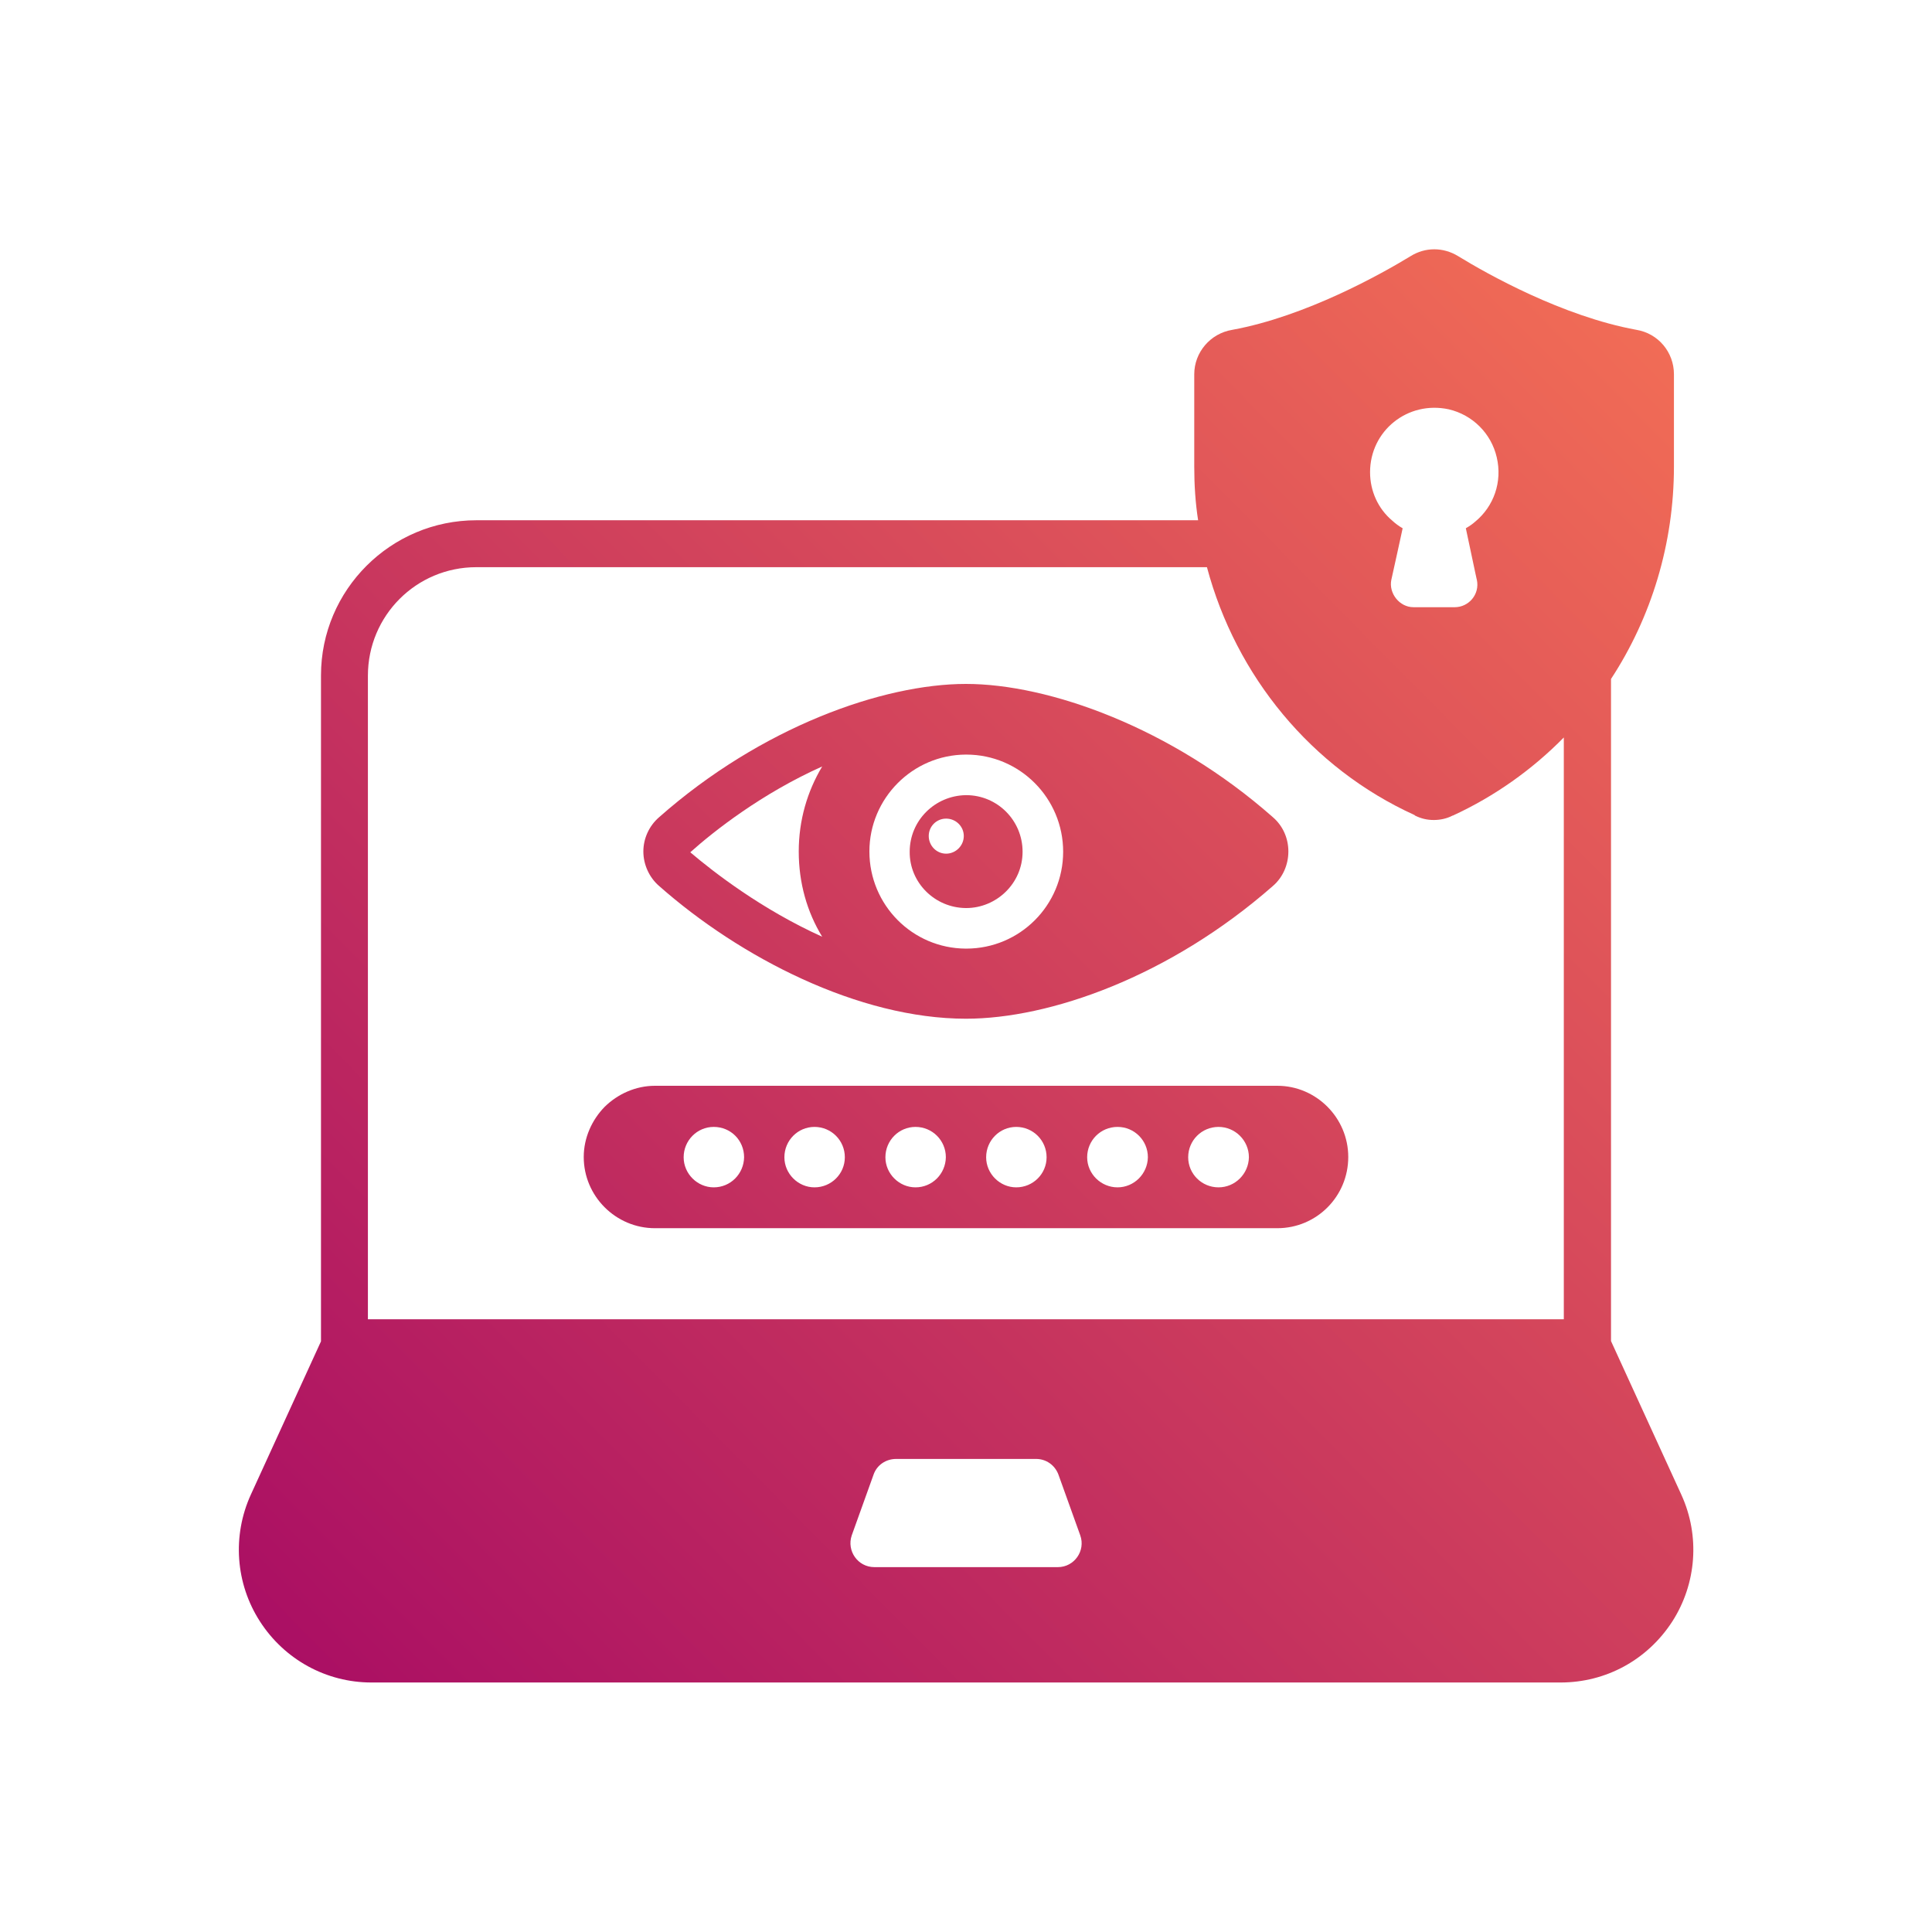 <?xml version="1.0" encoding="utf-8"?>
<!-- Generator: Adobe Illustrator 27.3.1, SVG Export Plug-In . SVG Version: 6.00 Build 0)  -->
<svg version="1.1" id="Camada_1" xmlns="http://www.w3.org/2000/svg" xmlns:xlink="http://www.w3.org/1999/xlink" x="0px" y="0px"
	 viewBox="0 0 700 700" style="enable-background:new 0 0 700 700;" xml:space="preserve">
<style type="text/css">
	.st0{fill:url(#SVGID_1_);}
	.st1{fill:url(#SVGID_00000144305654901011367520000007694518459115113130_);}
	.st2{fill:url(#SVGID_00000090982895006809676340000001891851151657186211_);}
	.st3{fill:url(#SVGID_00000023263839704059228280000000515734197742943387_);}
</style>
<g>
	<linearGradient id="SVGID_1_" gradientUnits="userSpaceOnUse" x1="713.626" y1="55.917" x2="54.626" y2="708.917">
		<stop  offset="0" style="stop-color:#FE7D53"/>
		<stop  offset="1" style="stop-color:#9F0066"/>
	</linearGradient>
	<path class="st0" d="M609.2,541.6l-25.5-55.7V246c14.6-22.3,22.8-49,22.8-77v-33.4c0-8-5.7-14.8-13.6-16.1
		c-26.8-4.9-54.2-20.3-64.6-26.7c-5.4-3.3-11.9-3.3-17.2,0c-10.5,6.4-37.9,21.8-64.6,26.7c-8,1.3-13.8,8.2-13.8,16.1V169
		c0,6.6,0.4,13.1,1.4,19.5H172.6c-31,0-56.3,25.2-56.3,56.2V486l-25.4,55.5c-6.8,14.9-5.6,32.2,3.3,46s24,22.1,40.4,22.1h430.8
		c16.5,0,31.5-8.2,40.5-22.1C614.7,573.8,616,556.5,609.2,541.6L609.2,541.6z M133.3,244.8c0-21.7,17.5-39.3,39.3-39.3h264.7
		c10.5,39.4,37.8,72.8,75.2,89.8c0.1,0.1,0.2,0.2,0.2,0.2c2.2,1.1,4.4,1.6,6.8,1.6c2.3,0,4.7-0.5,6.8-1.6h0.1
		c15.2-7,28.8-16.7,40.2-28.3V478H133.3V244.8z M496.4,171.1c0-15,13.6-26,28.5-22.8c8.6,2,15.4,8.7,17.4,17.4
		c2.1,8.9-1.1,17.8-7.8,23.3c-1,0.9-2.2,1.7-3.4,2.4c0.2,0.8,4.1,19.5,4,18.7c1.1,5.3-3,9.9-8,9.9h-15c-5,0-9-5-8-9.9
		c0.2-0.8,4.3-19.5,4.1-18.7c-1.4-0.8-2.6-1.7-3.8-2.8C499.3,184.3,496.4,177.9,496.4,171.1L496.4,171.1z M383.3,567.8h-66.5
		c-6,0-10.1-5.9-8.2-11.5l7.9-22c1.2-3.5,4.5-5.7,8.2-5.7h50.7c3.6,0,6.8,2.2,8.1,5.7l7.9,22C393.4,561.9,389.2,567.8,383.3,567.8
		L383.3,567.8z"/>
	
		<linearGradient id="SVGID_00000178191338538506483320000000246576804215621286_" gradientUnits="userSpaceOnUse" x1="659.787" y1="1.583" x2="0.787" y2="654.583">
		<stop  offset="0" style="stop-color:#FE7D53"/>
		<stop  offset="1" style="stop-color:#9F0066"/>
	</linearGradient>
	<path style="fill:url(#SVGID_00000178191338538506483320000000246576804215621286_);" d="M350,369.1c30.2,0,73.6-15.1,111.2-48.1
		c3.6-3.1,5.6-7.7,5.6-12.5s-2-9.3-5.6-12.4c-36.8-32.5-81.2-48.3-111.2-48.3c-30.1,0-74.2,15.6-111.2,48.3
		c-3.6,3.1-5.7,7.7-5.7,12.4s2.1,9.4,5.7,12.5C268.1,346.9,311.1,369.1,350,369.1z M297.9,277.7c-5.4,9-8.5,19.5-8.5,30.8
		c0,11.4,3,21.9,8.5,30.9c-21.9-9.9-39.2-23.3-47.8-30.6C258.7,301.1,276,287.5,297.9,277.7z M349.9,273.4h0.2
		c19.4,0,35.1,15.8,35.1,35.2c0,19.4-15.7,35.1-35.1,35.1h-0.2l0,0c-19.3-0.1-34.9-15.8-34.9-35.2
		C315,289.3,330.6,273.5,349.9,273.4L349.9,273.4z"/>
	
		<linearGradient id="SVGID_00000163042177630643440360000011005756722420525722_" gradientUnits="userSpaceOnUse" x1="659.822" y1="1.618" x2="0.822" y2="654.618">
		<stop  offset="0" style="stop-color:#FE7D53"/>
		<stop  offset="1" style="stop-color:#9F0066"/>
	</linearGradient>
	<path style="fill:url(#SVGID_00000163042177630643440360000011005756722420525722_);" d="M349.9,329h0.2c10.8,0,20.4-8.8,20.4-20.4
		c0-11.4-9.2-20.5-20.4-20.5h-0.2c-11.2,0.2-20.3,9.2-20.3,20.5C329.5,319.8,338.7,328.9,349.9,329L349.9,329z M342.8,296.6
		c3.5,0,6.4,2.8,6.4,6.3s-2.9,6.4-6.4,6.4s-6.3-2.9-6.3-6.4S339.3,296.6,342.8,296.6z"/>
	
		<linearGradient id="SVGID_00000168077586944744428360000005296392857148537504_" gradientUnits="userSpaceOnUse" x1="715.144" y1="57.449" x2="56.144" y2="710.449">
		<stop  offset="0" style="stop-color:#FE7D53"/>
		<stop  offset="1" style="stop-color:#9F0066"/>
	</linearGradient>
	<path style="fill:url(#SVGID_00000168077586944744428360000005296392857148537504_);" d="M462.8,393.4H237.3c-7,0-13.5,3-18.2,7.6
		c-4.6,4.7-7.6,11.2-7.6,18.2c0,14.2,11.6,25.8,25.8,25.8h225.5c14.2,0,25.7-11.5,25.7-25.8C488.5,405,476.9,393.4,462.8,393.4
		L462.8,393.4z M258.6,430.2c-5.9,0-10.9-4.9-10.9-10.9c0-6.1,4.9-11,10.9-11c6.2,0,11,4.9,11,11
		C269.5,425.3,264.7,430.2,258.6,430.2z M295.1,430.2c-5.9,0-10.9-4.9-10.9-10.9c0-6.1,4.9-11,10.9-11c6.1,0,11,4.9,11,11
		C306.1,425.3,301.2,430.2,295.1,430.2z M331.7,430.2c-5.9,0-10.9-4.9-10.9-10.9c0-6.1,4.9-11,10.9-11c6.1,0,11,4.9,11,11
		C342.6,425.3,337.8,430.2,331.7,430.2z M368.2,430.2c-5.9,0-10.9-4.9-10.9-10.9c0-6.1,4.9-11,10.9-11c6.1,0,11,4.9,11,11
		C379.2,425.3,374.3,430.2,368.2,430.2z M404.9,430.2c-6,0-11-4.9-11-10.9c0-6.1,4.9-11,11-11s11,4.9,11,11
		C415.8,425.3,410.9,430.2,404.9,430.2z M441.5,430.2c-6.1,0-11-4.9-11-10.9c0-6.1,4.9-11,11-11c6,0,11,4.9,11,11
		C452.4,425.3,447.5,430.2,441.5,430.2z"/>
</g>
</svg>
